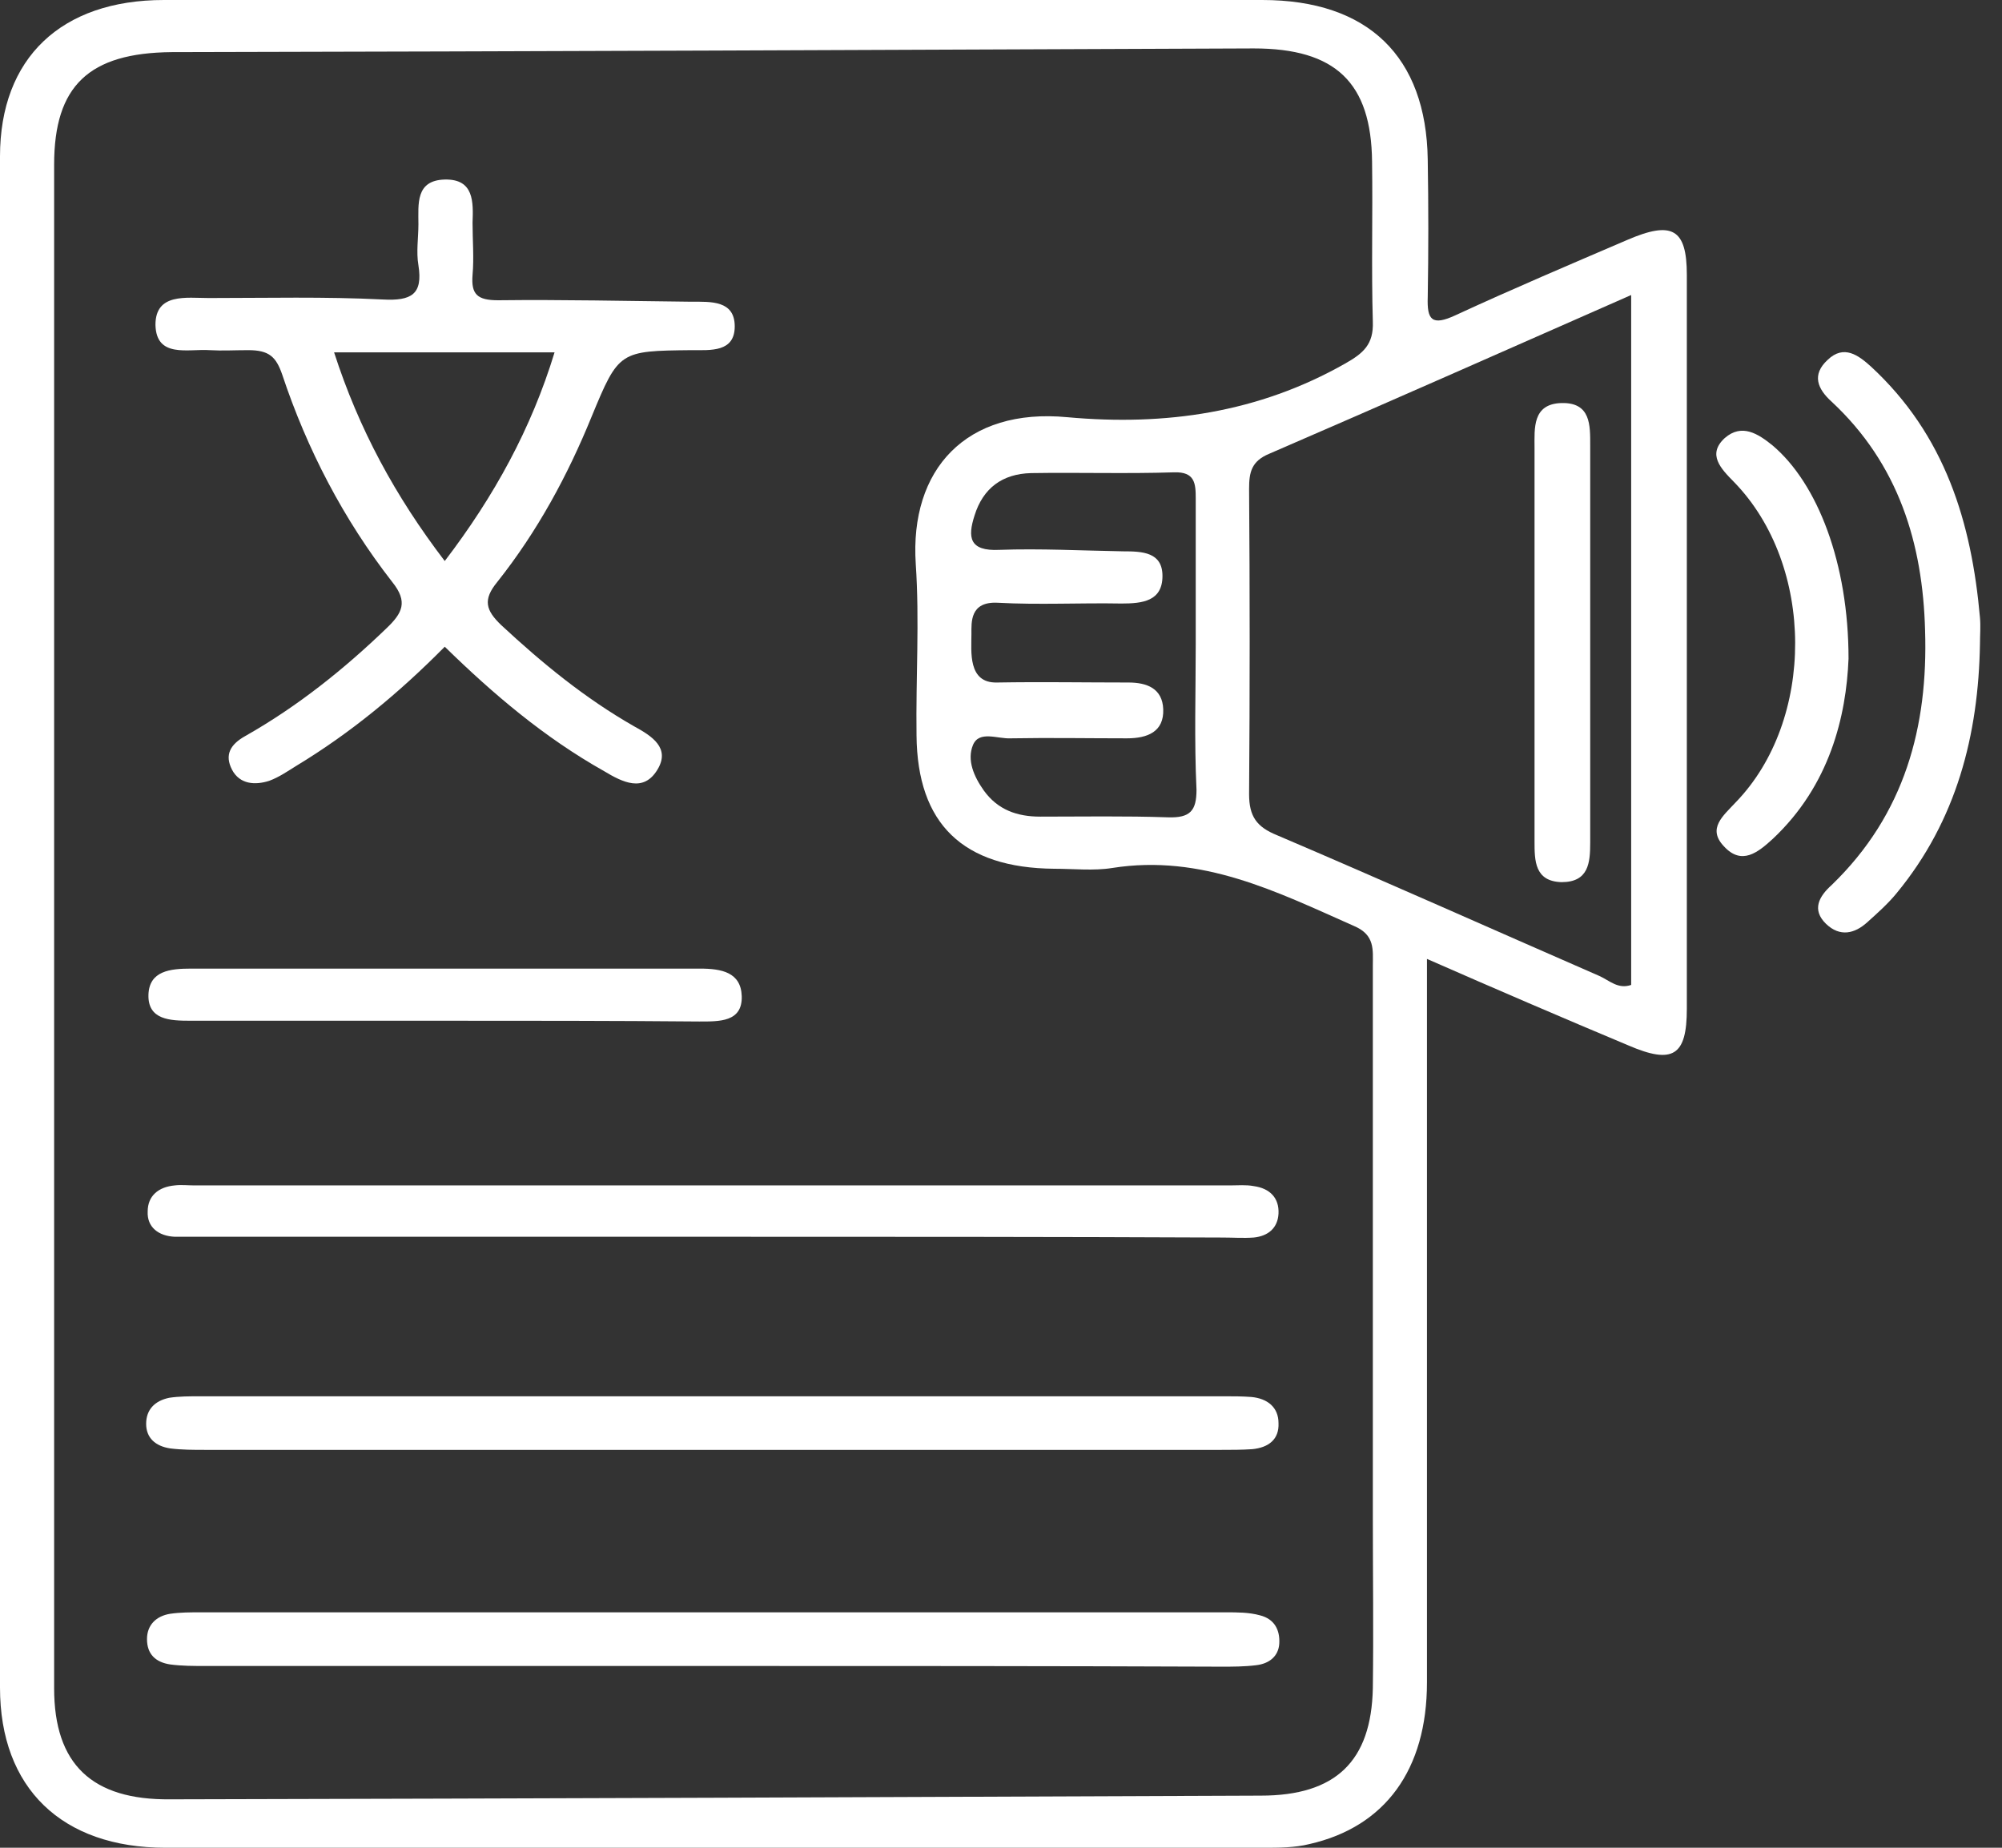 <svg width="26" height="24" viewBox="0 0 26 24" fill="none" xmlns="http://www.w3.org/2000/svg">
<rect x="0" y="0" width="26" height="24" fill="#333333" stroke="none"/>
<g clip-path="url(#clip0_825_1121)">
<path d="M18.532 12.455C18.532 12.697 18.532 12.871 18.532 13.045C18.532 15.977 18.532 18.919 18.532 21.852C18.532 22.984 17.99 23.729 17.006 23.952C16.815 24 16.604 24 16.413 24C11.662 24 6.911 24 2.15 24C0.804 24 0 23.226 0 21.919C0 15.29 0 8.661 0 2.032C0 0.755 0.794 0 2.129 0C6.881 0 11.632 0 16.393 0C17.769 0 18.522 0.735 18.542 2.071C18.552 2.671 18.552 3.261 18.542 3.861C18.532 4.152 18.593 4.239 18.904 4.094C19.637 3.755 20.391 3.435 21.134 3.116C21.716 2.865 21.907 2.971 21.907 3.571C21.907 6.745 21.907 9.919 21.907 13.103C21.907 13.713 21.727 13.829 21.144 13.577C20.29 13.219 19.436 12.852 18.532 12.455ZM0.703 11.961C0.703 15.281 0.703 18.6 0.703 21.929C0.703 22.916 1.195 23.381 2.21 23.371C6.931 23.361 11.652 23.342 16.373 23.323C17.347 23.323 17.809 22.877 17.829 21.929C17.839 21.184 17.829 20.448 17.829 19.703C17.829 17.313 17.829 14.932 17.829 12.542C17.829 12.339 17.859 12.145 17.588 12.029C16.584 11.584 15.609 11.09 14.444 11.274C14.203 11.313 13.942 11.284 13.691 11.284C12.506 11.274 11.913 10.703 11.903 9.552C11.893 8.806 11.943 8.061 11.893 7.326C11.812 6.097 12.546 5.294 13.862 5.419C15.137 5.535 16.343 5.361 17.468 4.723C17.709 4.587 17.839 4.471 17.829 4.181C17.809 3.484 17.829 2.797 17.819 2.1C17.809 1.074 17.347 0.629 16.282 0.629C11.602 0.648 6.921 0.668 2.23 0.677C1.155 0.687 0.703 1.113 0.703 2.139C0.703 5.41 0.703 8.69 0.703 11.961ZM21.184 3.832C19.577 4.539 18.03 5.226 16.483 5.894C16.252 5.99 16.222 6.135 16.222 6.348C16.232 7.674 16.232 8.99 16.222 10.316C16.222 10.607 16.323 10.742 16.584 10.848C17.99 11.448 19.376 12.068 20.772 12.677C20.903 12.736 21.013 12.852 21.184 12.793C21.184 9.832 21.184 6.861 21.184 3.832ZM15.529 8.361C15.529 7.732 15.529 7.103 15.529 6.474C15.529 6.281 15.519 6.126 15.248 6.135C14.625 6.155 14.012 6.135 13.389 6.145C13.018 6.155 12.767 6.339 12.656 6.697C12.566 6.977 12.586 7.161 12.978 7.142C13.51 7.123 14.053 7.152 14.585 7.161C14.836 7.161 15.097 7.171 15.097 7.481C15.097 7.81 14.836 7.839 14.565 7.839C14.032 7.829 13.49 7.858 12.958 7.829C12.596 7.81 12.616 8.081 12.616 8.235C12.616 8.458 12.566 8.874 12.947 8.865C13.52 8.855 14.083 8.865 14.655 8.865C14.896 8.865 15.097 8.942 15.107 9.213C15.117 9.503 14.906 9.59 14.635 9.59C14.133 9.59 13.631 9.581 13.128 9.59C12.958 9.6 12.716 9.484 12.636 9.677C12.556 9.871 12.646 10.084 12.777 10.268C12.958 10.519 13.209 10.607 13.51 10.607C14.062 10.607 14.615 10.597 15.167 10.616C15.459 10.626 15.539 10.529 15.539 10.258C15.509 9.619 15.529 8.99 15.529 8.361Z" fill="white"/>
<path d="M25.714 8.361C25.694 9.542 25.413 10.655 24.63 11.603C24.519 11.739 24.378 11.864 24.248 11.981C24.087 12.126 23.896 12.174 23.715 12C23.525 11.816 23.625 11.642 23.786 11.497C24.74 10.577 25.041 9.435 25.001 8.187C24.971 7.064 24.66 6.029 23.786 5.216C23.605 5.052 23.525 4.868 23.736 4.674C23.947 4.471 24.137 4.616 24.298 4.761C25.262 5.652 25.604 6.784 25.714 8.023C25.724 8.139 25.714 8.245 25.714 8.361Z" fill="white"/>
<path d="M24.007 8.555C23.977 9.3 23.765 10.2 23.022 10.897C22.831 11.071 22.62 11.245 22.389 10.993C22.168 10.761 22.379 10.597 22.54 10.423C23.575 9.358 23.575 7.345 22.52 6.261C22.349 6.087 22.168 5.903 22.399 5.69C22.62 5.497 22.831 5.632 23.022 5.787C23.605 6.281 24.007 7.316 24.007 8.555Z" fill="white"/>
<path d="M5.776 8.4C5.183 9 4.55 9.523 3.847 9.948C3.737 10.016 3.626 10.094 3.496 10.142C3.315 10.2 3.114 10.19 3.013 9.997C2.913 9.803 2.993 9.668 3.184 9.561C3.867 9.174 4.47 8.69 5.022 8.158C5.223 7.965 5.304 7.819 5.093 7.558C4.46 6.745 3.988 5.835 3.666 4.868C3.586 4.635 3.496 4.548 3.224 4.548C3.034 4.548 2.893 4.558 2.722 4.548C2.441 4.529 2.029 4.655 2.019 4.219C2.019 3.803 2.421 3.871 2.712 3.871C3.465 3.871 4.219 3.852 4.972 3.89C5.344 3.91 5.494 3.823 5.434 3.445C5.404 3.271 5.434 3.087 5.434 2.913C5.434 2.652 5.394 2.342 5.776 2.332C6.157 2.323 6.147 2.623 6.137 2.894C6.137 3.116 6.157 3.348 6.137 3.571C6.117 3.823 6.198 3.9 6.469 3.9C7.303 3.89 8.136 3.91 8.98 3.919C9.231 3.919 9.542 3.9 9.542 4.239C9.542 4.577 9.231 4.548 8.98 4.548C8.046 4.558 8.036 4.558 7.684 5.41C7.373 6.174 6.981 6.9 6.459 7.558C6.268 7.79 6.308 7.926 6.509 8.119C7.041 8.613 7.594 9.068 8.237 9.435C8.468 9.561 8.709 9.716 8.538 9.997C8.357 10.297 8.086 10.161 7.845 10.016C7.072 9.581 6.409 9.019 5.776 8.4ZM7.202 4.577C6.238 4.577 5.304 4.577 4.339 4.577C4.661 5.574 5.133 6.445 5.776 7.287C6.419 6.445 6.901 5.565 7.202 4.577Z" fill="white"/>
<path d="M9.241 21.639C7.052 21.639 4.852 21.639 2.662 21.639C2.511 21.639 2.361 21.639 2.21 21.619C2.019 21.59 1.909 21.484 1.909 21.29C1.909 21.106 2.029 20.99 2.21 20.961C2.341 20.942 2.471 20.942 2.612 20.942C7.052 20.942 11.481 20.942 15.921 20.942C16.072 20.942 16.222 20.942 16.363 20.981C16.554 21.029 16.624 21.174 16.614 21.348C16.604 21.513 16.483 21.61 16.313 21.629C16.162 21.648 16.011 21.648 15.861 21.648C13.661 21.639 11.451 21.639 9.241 21.639Z" fill="white"/>
<path d="M9.241 18.832C7.051 18.832 4.862 18.832 2.662 18.832C2.511 18.832 2.36 18.832 2.21 18.813C2.019 18.784 1.898 18.677 1.898 18.494C1.898 18.31 2.009 18.194 2.2 18.155C2.33 18.136 2.461 18.136 2.602 18.136C7.031 18.136 11.471 18.136 15.901 18.136C16.021 18.136 16.132 18.136 16.252 18.145C16.463 18.165 16.604 18.281 16.604 18.484C16.614 18.697 16.473 18.803 16.262 18.823C16.132 18.832 15.991 18.832 15.861 18.832C13.661 18.832 11.451 18.832 9.241 18.832Z" fill="white"/>
<path d="M9.301 16.064C7.071 16.064 4.851 16.064 2.622 16.064C2.501 16.064 2.391 16.064 2.27 16.064C2.059 16.055 1.908 15.939 1.918 15.736C1.918 15.532 2.059 15.416 2.27 15.397C2.35 15.387 2.441 15.397 2.521 15.397C7.011 15.397 11.491 15.397 15.981 15.397C16.081 15.397 16.182 15.387 16.282 15.406C16.493 15.435 16.614 15.561 16.604 15.764C16.594 15.948 16.473 16.055 16.282 16.074C16.152 16.084 16.011 16.074 15.88 16.074C13.691 16.064 11.491 16.064 9.301 16.064Z" fill="white"/>
<path d="M5.725 13.258C4.641 13.258 3.556 13.258 2.471 13.258C2.21 13.258 1.918 13.248 1.928 12.919C1.939 12.61 2.21 12.581 2.481 12.581C4.681 12.581 6.891 12.581 9.09 12.581C9.372 12.581 9.623 12.629 9.633 12.939C9.643 13.277 9.341 13.268 9.08 13.268C7.965 13.258 6.84 13.258 5.725 13.258Z" fill="white"/>
<path d="M19.929 8.371C19.929 7.519 19.929 6.668 19.929 5.816C19.929 5.564 19.899 5.245 20.28 5.235C20.662 5.226 20.652 5.526 20.652 5.787C20.652 7.51 20.652 9.232 20.652 10.945C20.652 11.206 20.632 11.458 20.28 11.458C19.929 11.448 19.929 11.177 19.929 10.926C19.929 10.074 19.929 9.223 19.929 8.371Z" fill="white"/>
</g>
<defs>
<clipPath id="clip0_825_1121">
<rect width="25.714" height="24" fill="white"/>
</clipPath>
</defs>
</svg>
